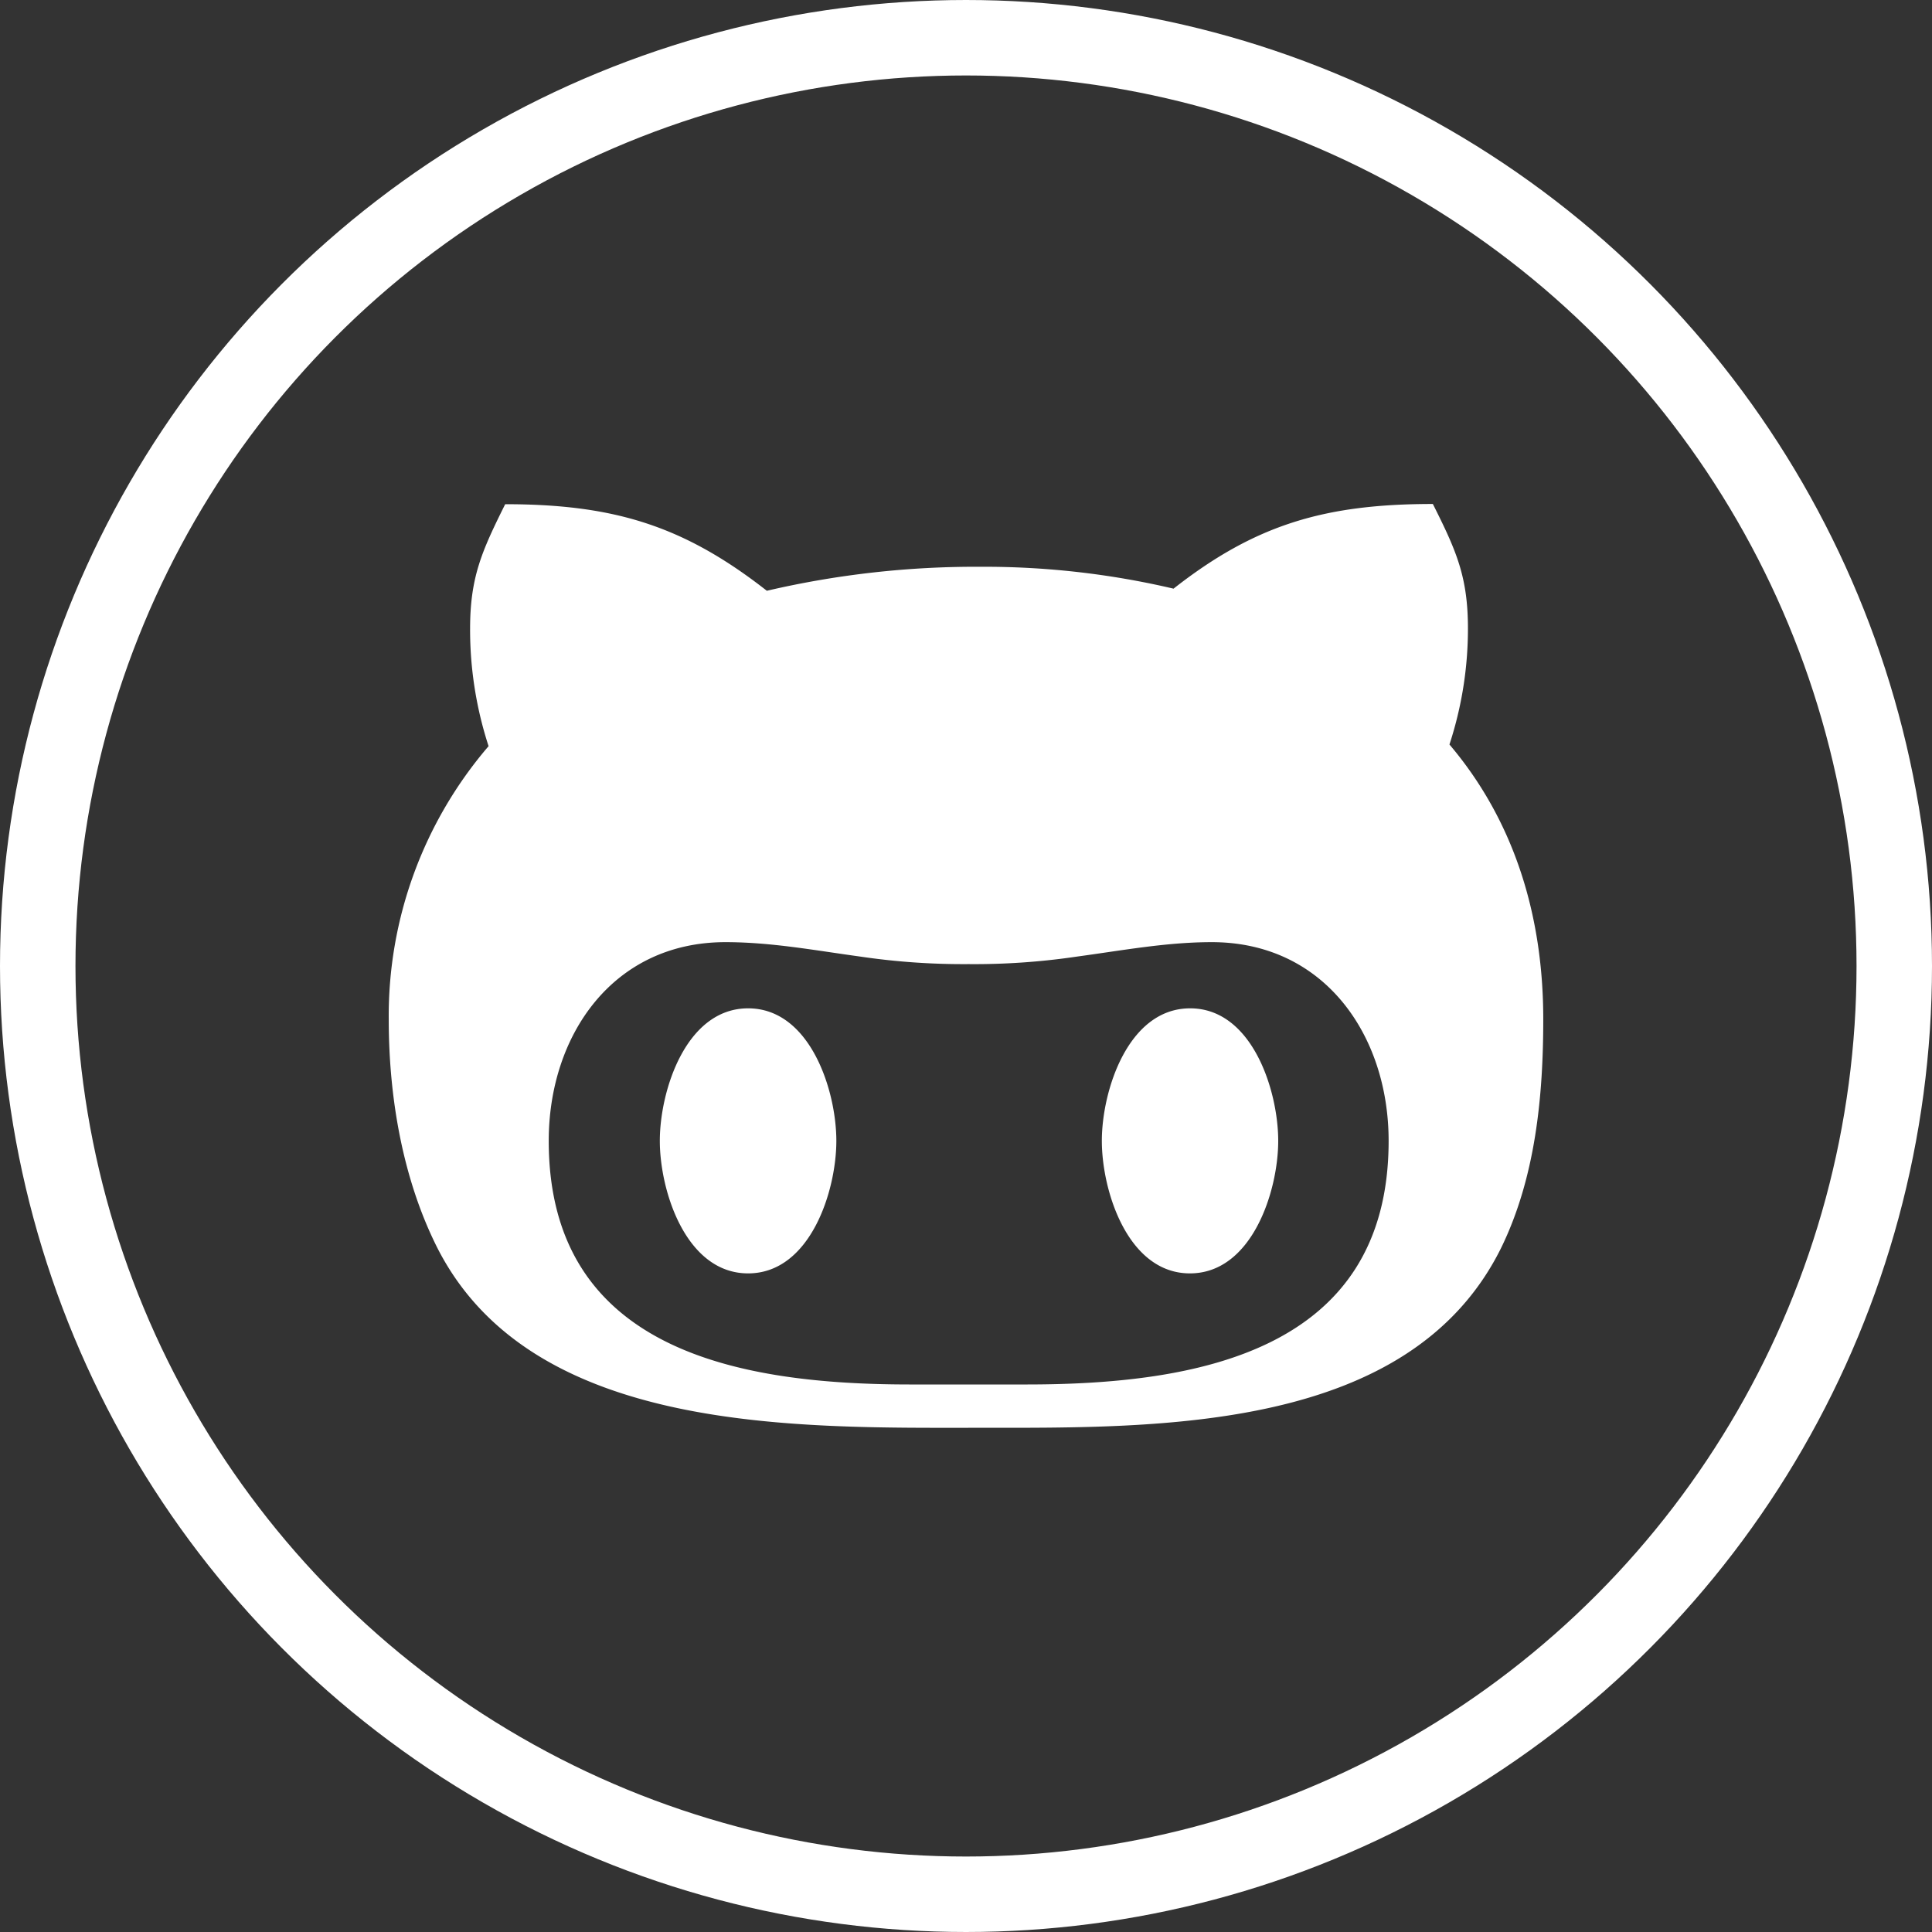 <svg xmlns="http://www.w3.org/2000/svg" viewBox="0 0 256 256"><rect x="0" y="0" width="256" height="256" fill="#333333" stroke="none"/><g data-name="Layer 2"><g data-name="Layer 1"><path d="M198.91 165.35c-12.08 24.41-45.29 23.84-69.06 23.84-24.16 0-59.34.86-71.9-23.84-4.65-9.24-6.44-20.11-6.44-30.28a54.84 54.84 0 0 1 13.23-36.2 49.79 49.79 0 0 1-2.45-15.55c0-6.85 1.56-10.3 4.65-16.51 14.44 0 23.68 2.87 34.67 11.47a122 122 0 0 1 28.27-3.18A109.82 109.82 0 0 1 155.5 78c10.84-8.51 20.08-11.22 34.36-11.22 3.12 6.21 4.65 9.66 4.65 16.51a49.32 49.32 0 0 1-2.45 15.36c8.76 10.32 12.43 23 12.43 36.39 0 10.2-1.02 20.96-5.58 30.31zm-38.34-40.51c-6 0-11.79 1.09-17.85 1.91a92.7 92.7 0 0 1-14.37 1 93.32 93.32 0 0 1-14.37-1c-6-.82-11.79-1.91-17.85-1.91-14.91 0-23.42 12.34-23.42 26.33 0 28 25.62 32.28 47.93 32.28H136c22.4 0 48-4.27 48-32.28 0-13.99-8.52-26.33-23.43-26.33zm-61.44 43.89c-8.23 0-11.7-10.9-11.7-17.56s3.47-17.56 11.7-17.56 11.69 10.9 11.69 17.56-3.47 17.56-11.69 17.56zm70.24-17.56c0 6.66-3.48 17.56-11.7 17.56S146 157.83 146 151.17s3.48-17.56 11.7-17.56 11.67 10.9 11.67 17.56z" fill="#fff"/><circle cx="128" cy="128" r="123" fill="none" stroke="#fff" stroke-miterlimit="10" stroke-width="10"/></g></g></svg>